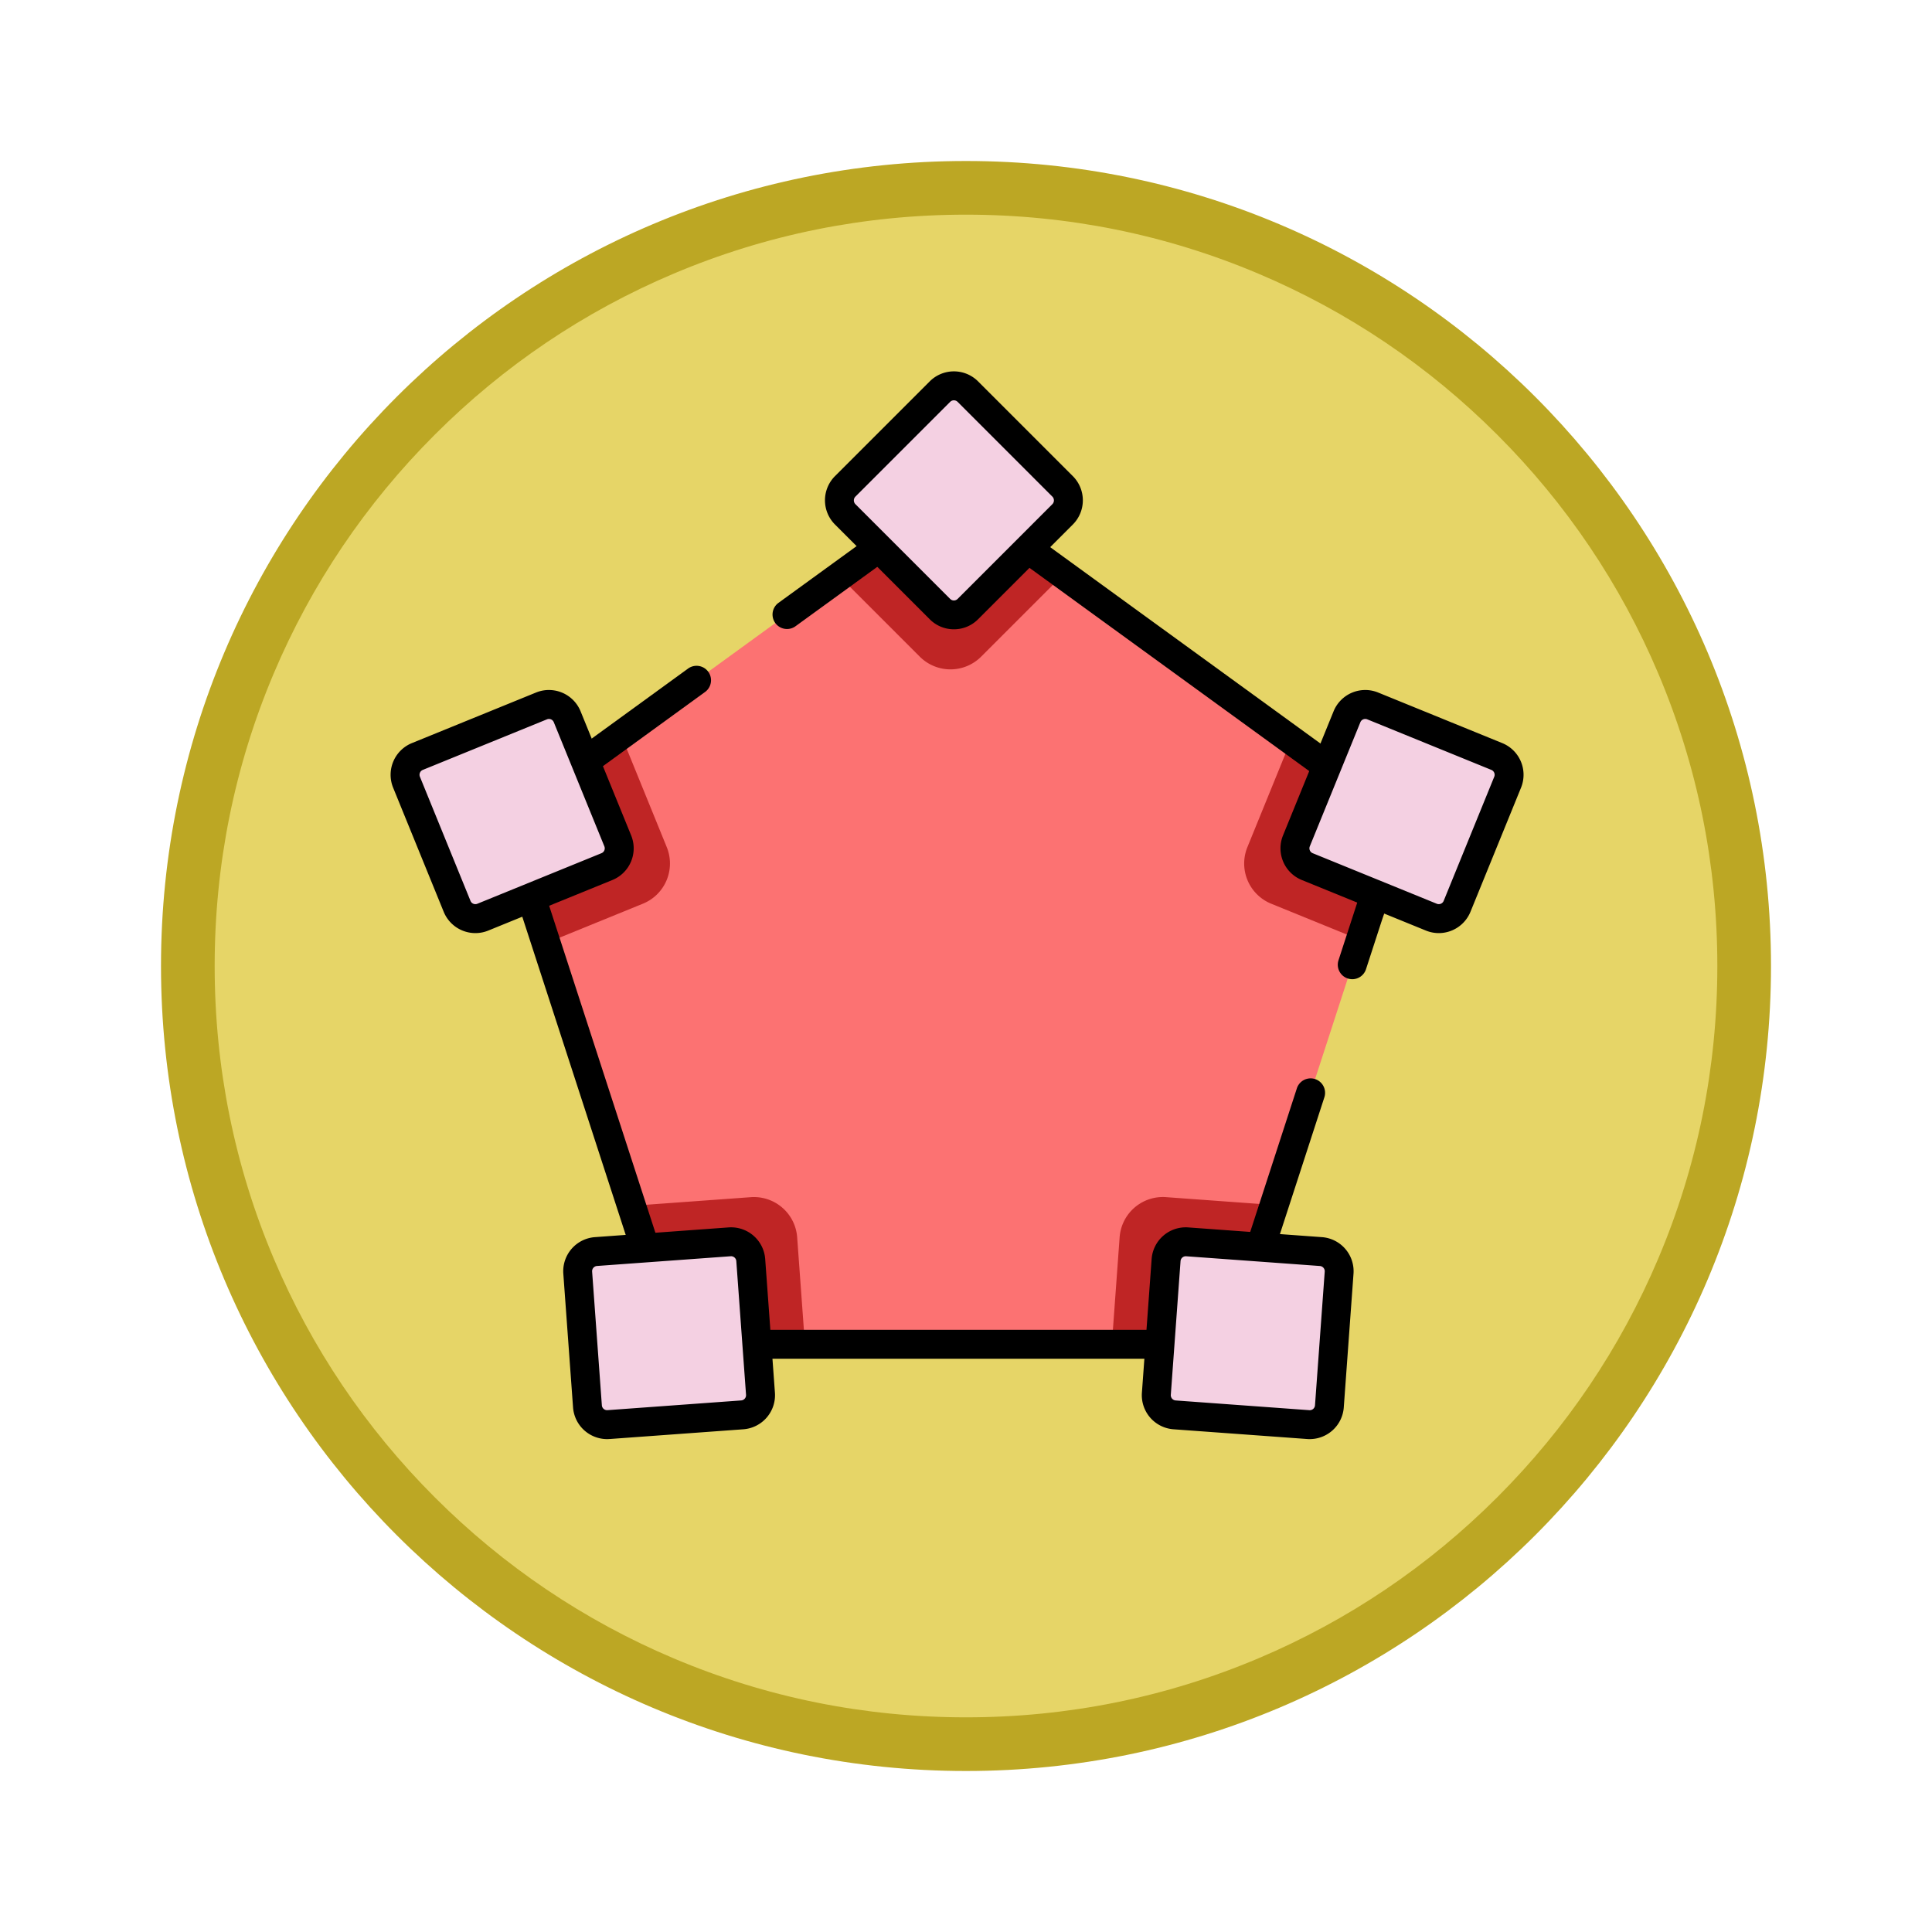 <svg xmlns="http://www.w3.org/2000/svg" xmlns:xlink="http://www.w3.org/1999/xlink" width="108" height="108" viewBox="0 0 108 108">
  <defs>
    <filter id="Fondo" x="0" y="0" width="108" height="108" filterUnits="userSpaceOnUse">
      <feOffset dy="3" input="SourceAlpha"/>
      <feGaussianBlur stdDeviation="3" result="blur"/>
      <feFlood flood-opacity="0.161"/>
      <feComposite operator="in" in2="blur"/>
      <feComposite in="SourceGraphic"/>
    </filter>
    <clipPath id="clip-path">
      <rect id="Rectángulo_408376" data-name="Rectángulo 408376" width="63.333" height="59.688" fill="none"/>
    </clipPath>
  </defs>
  <g id="Icono" transform="translate(8.5 -689)">
    <g transform="matrix(1, 0, 0, 1, -8.5, 689)" filter="url(#Fondo)">
      <g id="Fondo-2" data-name="Fondo" transform="translate(9 6)" fill="#e6d567">
        <path d="M 45 88.5 C 39.127 88.5 33.43 87.35 28.068 85.082 C 22.889 82.891 18.236 79.755 14.241 75.759 C 10.245 71.764 7.109 67.111 4.918 61.932 C 2.65 56.57 1.5 50.873 1.5 45 C 1.5 39.127 2.65 33.43 4.918 28.068 C 7.109 22.889 10.245 18.236 14.241 14.241 C 18.236 10.245 22.889 7.109 28.068 4.918 C 33.43 2.65 39.127 1.5 45 1.5 C 50.873 1.5 56.57 2.65 61.932 4.918 C 67.111 7.109 71.764 10.245 75.759 14.241 C 79.755 18.236 82.891 22.889 85.082 28.068 C 87.35 33.43 88.5 39.127 88.5 45 C 88.5 50.873 87.35 56.57 85.082 61.932 C 82.891 67.111 79.755 71.764 75.759 75.759 C 71.764 79.755 67.111 82.891 61.932 85.082 C 56.57 87.35 50.873 88.5 45 88.5 Z" stroke="none"/>
        <path d="M 45 3 C 39.329 3 33.829 4.11 28.653 6.299 C 23.652 8.415 19.16 11.443 15.302 15.302 C 11.443 19.16 8.415 23.652 6.299 28.653 C 4.11 33.829 3 39.329 3 45 C 3 50.671 4.11 56.171 6.299 61.347 C 8.415 66.348 11.443 70.84 15.302 74.698 C 19.16 78.557 23.652 81.585 28.653 83.701 C 33.829 85.89 39.329 87 45 87 C 50.671 87 56.171 85.89 61.347 83.701 C 66.348 81.585 70.84 78.557 74.698 74.698 C 78.557 70.84 81.585 66.348 83.701 61.347 C 85.89 56.171 87 50.671 87 45 C 87 39.329 85.89 33.829 83.701 28.653 C 81.585 23.652 78.557 19.16 74.698 15.302 C 70.84 11.443 66.348 8.415 61.347 6.299 C 56.171 4.11 50.671 3 45 3 M 45 0 C 69.853 0 90 20.147 90 45 C 90 69.853 69.853 90 45 90 C 20.147 90 0 69.853 0 45 C 0 20.147 20.147 0 45 0 Z" stroke="none" fill="#bca724"/>
      </g>
    </g>
    <g id="Grupo_1145534" data-name="Grupo 1145534" transform="translate(13.335 709.759)">
      <path id="Trazado_986872" data-name="Trazado 986872" d="M68.786,46.712,43.8,64.863l9.543,29.369H84.226l9.543-29.369Z" transform="translate(-37.364 -39.845)" fill="#fc7272"/>
      <g id="Grupo_1145491" data-name="Grupo 1145491">
        <g id="Grupo_1145490" data-name="Grupo 1145490" clip-path="url(#clip-path)">
          <path id="Trazado_986873" data-name="Trazado 986873" d="M184.076,44.522l-6-6-6,6,4.286,4.286a2.425,2.425,0,0,0,3.429,0Z" transform="translate(-146.78 -32.859)" fill="#bf2525"/>
          <path id="Trazado_986874" data-name="Trazado 986874" d="M43.867,142.754l-7.859,3.2,3.2,7.859,5.613-2.287a2.425,2.425,0,0,0,1.331-3.161Z" transform="translate(-30.715 -121.769)" fill="#bf2525"/>
          <path id="Trazado_986875" data-name="Trazado 986875" d="M324.77,148.367a2.425,2.425,0,0,0,1.331,3.161l5.613,2.287,3.2-7.859-7.859-3.2Z" transform="translate(-276.875 -121.769)" fill="#bf2525"/>
          <path id="Trazado_986876" data-name="Trazado 986876" d="M277.276,313.99a2.425,2.425,0,0,0-2.595,2.242l-.44,6.045,8.463.616.616-8.463Z" transform="translate(-233.928 -267.828)" fill="#bf2525"/>
          <path id="Trazado_986877" data-name="Trazado 986877" d="M95.829,314.431l.616,8.464,8.464-.616-.44-6.045a2.425,2.425,0,0,0-2.595-2.242Z" transform="translate(-81.742 -267.828)" fill="#bf2525"/>
          <path id="Trazado_986878" data-name="Trazado 986878" d="M79.968,150.587H51.27a2.305,2.305,0,0,1-2.2-1.6L40.2,121.7a2.305,2.305,0,0,1,.84-2.584l9.812-7.129a.809.809,0,0,1,.95,1.308l-9.811,7.128a.692.692,0,0,0-.252.776l8.868,27.293a.692.692,0,0,0,.66.479h28.7a.692.692,0,0,0,.66-.479l4.23-13.019a.808.808,0,0,1,1.538.5l-4.23,13.019a2.305,2.305,0,0,1-2.2,1.6" transform="translate(-34.197 -95.392)"/>
          <path id="Trazado_986879" data-name="Trazado 986879" d="M177.538,71.182a.809.809,0,0,1-.769-1.059l2.312-7.114a.692.692,0,0,0-.252-.776L155.611,45.366a.692.692,0,0,0-.816,0l-8.4,6.1a.809.809,0,0,1-.951-1.308l8.4-6.1a2.305,2.305,0,0,1,2.717,0l23.217,16.868a2.305,2.305,0,0,1,.84,2.584l-2.312,7.114a.809.809,0,0,1-.769.559" transform="translate(-123.781 -37.203)"/>
          <path id="Trazado_986880" data-name="Trazado 986880" d="M176.3,17.979l-5.3-5.3a1.1,1.1,0,0,1,0-1.559l5.3-5.3a1.1,1.1,0,0,1,1.559,0l5.3,5.3a1.1,1.1,0,0,1,0,1.559l-5.3,5.3a1.1,1.1,0,0,1-1.559,0" transform="translate(-145.587 -4.692)" fill="#f4d0e2"/>
          <path id="Trazado_986881" data-name="Trazado 986881" d="M16.783,135.737l-6.939,2.827a1.1,1.1,0,0,1-1.437-.605L5.58,131.02a1.1,1.1,0,0,1,.605-1.437l6.939-2.827a1.1,1.1,0,0,1,1.437.605l2.827,6.939a1.1,1.1,0,0,1-.605,1.437" transform="translate(-4.69 -108.053)" fill="#f4d0e2"/>
          <path id="Trazado_986882" data-name="Trazado 986882" d="M4.737,134.759a1.914,1.914,0,0,1-1.769-1.191L.141,126.629a1.913,1.913,0,0,1,1.049-2.491l6.939-2.827a1.911,1.911,0,0,1,2.491,1.049l2.827,6.939A1.911,1.911,0,0,1,12.4,131.79l-6.939,2.827a1.907,1.907,0,0,1-.721.142m4.112-11.972a.289.289,0,0,0-.11.022L1.8,125.636a.294.294,0,0,0-.161.383l2.827,6.939a.294.294,0,0,0,.383.161l6.939-2.827a.293.293,0,0,0,.161-.383L9.122,122.97a.293.293,0,0,0-.158-.16.3.3,0,0,0-.115-.023m3.244,8.254h0Z" transform="translate(0 -103.357)"/>
          <path id="Trazado_986883" data-name="Trazado 986883" d="M344.584,135.737a1.1,1.1,0,0,1-.605-1.437l2.827-6.939a1.1,1.1,0,0,1,1.437-.605l6.939,2.827a1.1,1.1,0,0,1,.605,1.437l-2.827,6.939a1.1,1.1,0,0,1-1.437.605Z" transform="translate(-293.344 -108.053)" fill="#f4d0e2"/>
          <path id="Trazado_986884" data-name="Trazado 986884" d="M347.243,134.759a1.909,1.909,0,0,1-.721-.142l-6.939-2.827a1.911,1.911,0,0,1-1.049-2.491l2.827-6.939a1.911,1.911,0,0,1,2.491-1.049l6.939,2.827a1.913,1.913,0,0,1,1.049,2.491l-2.827,6.939a1.915,1.915,0,0,1-1.77,1.191m-7.05-4.467,6.939,2.827a.294.294,0,0,0,.383-.161l2.827-6.939a.294.294,0,0,0-.161-.383l-6.939-2.827a.294.294,0,0,0-.383.161l-2.827,6.939a.294.294,0,0,0,.161.383Z" transform="translate(-288.648 -103.357)"/>
          <path id="Trazado_986885" data-name="Trazado 986885" d="M291.715,332.022a1.1,1.1,0,0,1,1.18-1.019l7.473.544a1.1,1.1,0,0,1,1.02,1.18l-.544,7.473a1.1,1.1,0,0,1-1.18,1.02l-7.473-.544a1.1,1.1,0,0,1-1.019-1.18Z" transform="translate(-248.366 -282.343)" fill="#f4d0e2"/>
          <path id="Trazado_986886" data-name="Trazado 986886" d="M295.055,337.339c-.047,0-.094,0-.142-.005l-7.473-.544a1.911,1.911,0,0,1-1.767-2.045l.544-7.473a1.912,1.912,0,0,1,2.045-1.767l7.473.544a1.911,1.911,0,0,1,1.767,2.045l-.544,7.473a1.911,1.911,0,0,1-1.9,1.772m-6.932-10.222a.294.294,0,0,0-.293.273l-.544,7.473a.294.294,0,0,0,.272.315l7.473.544a.294.294,0,0,0,.315-.272l.544-7.473a.294.294,0,0,0-.272-.315l-7.473-.544h-.021m-1.1.214h0Z" transform="translate(-243.675 -277.651)"/>
          <path id="Trazado_986887" data-name="Trazado 986887" d="M80.8,332.022l.544,7.473a1.1,1.1,0,0,1-1.019,1.18l-7.473.544a1.1,1.1,0,0,1-1.18-1.02l-.544-7.473a1.1,1.1,0,0,1,1.02-1.18L79.623,331a1.1,1.1,0,0,1,1.18,1.019" transform="translate(-60.671 -282.343)" fill="#f4d0e2"/>
          <path id="Trazado_986888" data-name="Trazado 986888" d="M68.079,337.339a1.911,1.911,0,0,1-1.9-1.772l-.544-7.473a1.911,1.911,0,0,1,1.767-2.045l7.473-.544a1.913,1.913,0,0,1,2.045,1.767l.544,7.473a1.911,1.911,0,0,1-1.767,2.045l-7.473.544c-.047,0-.095.005-.142.005m6.932-10.222H74.99l-7.473.544a.294.294,0,0,0-.272.315l.544,7.473a.294.294,0,0,0,.315.272l7.473-.544a.294.294,0,0,0,.272-.315l-.544-7.473a.294.294,0,0,0-.293-.273" transform="translate(-55.98 -277.651)"/>
          <path id="Trazado_986889" data-name="Trazado 986889" d="M172.39,14.419a1.9,1.9,0,0,1-1.351-.56l-5.3-5.3a1.913,1.913,0,0,1,0-2.7l5.3-5.3a1.911,1.911,0,0,1,2.7,0l5.3,5.3a1.913,1.913,0,0,1,0,2.7l-5.3,5.3a1.9,1.9,0,0,1-1.351.56m0-12.8a.293.293,0,0,0-.208.086l-5.3,5.3a.3.3,0,0,0,0,.416l5.3,5.3a.293.293,0,0,0,.416,0l5.3-5.3a.3.3,0,0,0,0-.416l-5.3-5.3a.293.293,0,0,0-.208-.086" transform="translate(-140.9)"/>
        </g>
      </g>
    </g>
  </g>
</svg>
